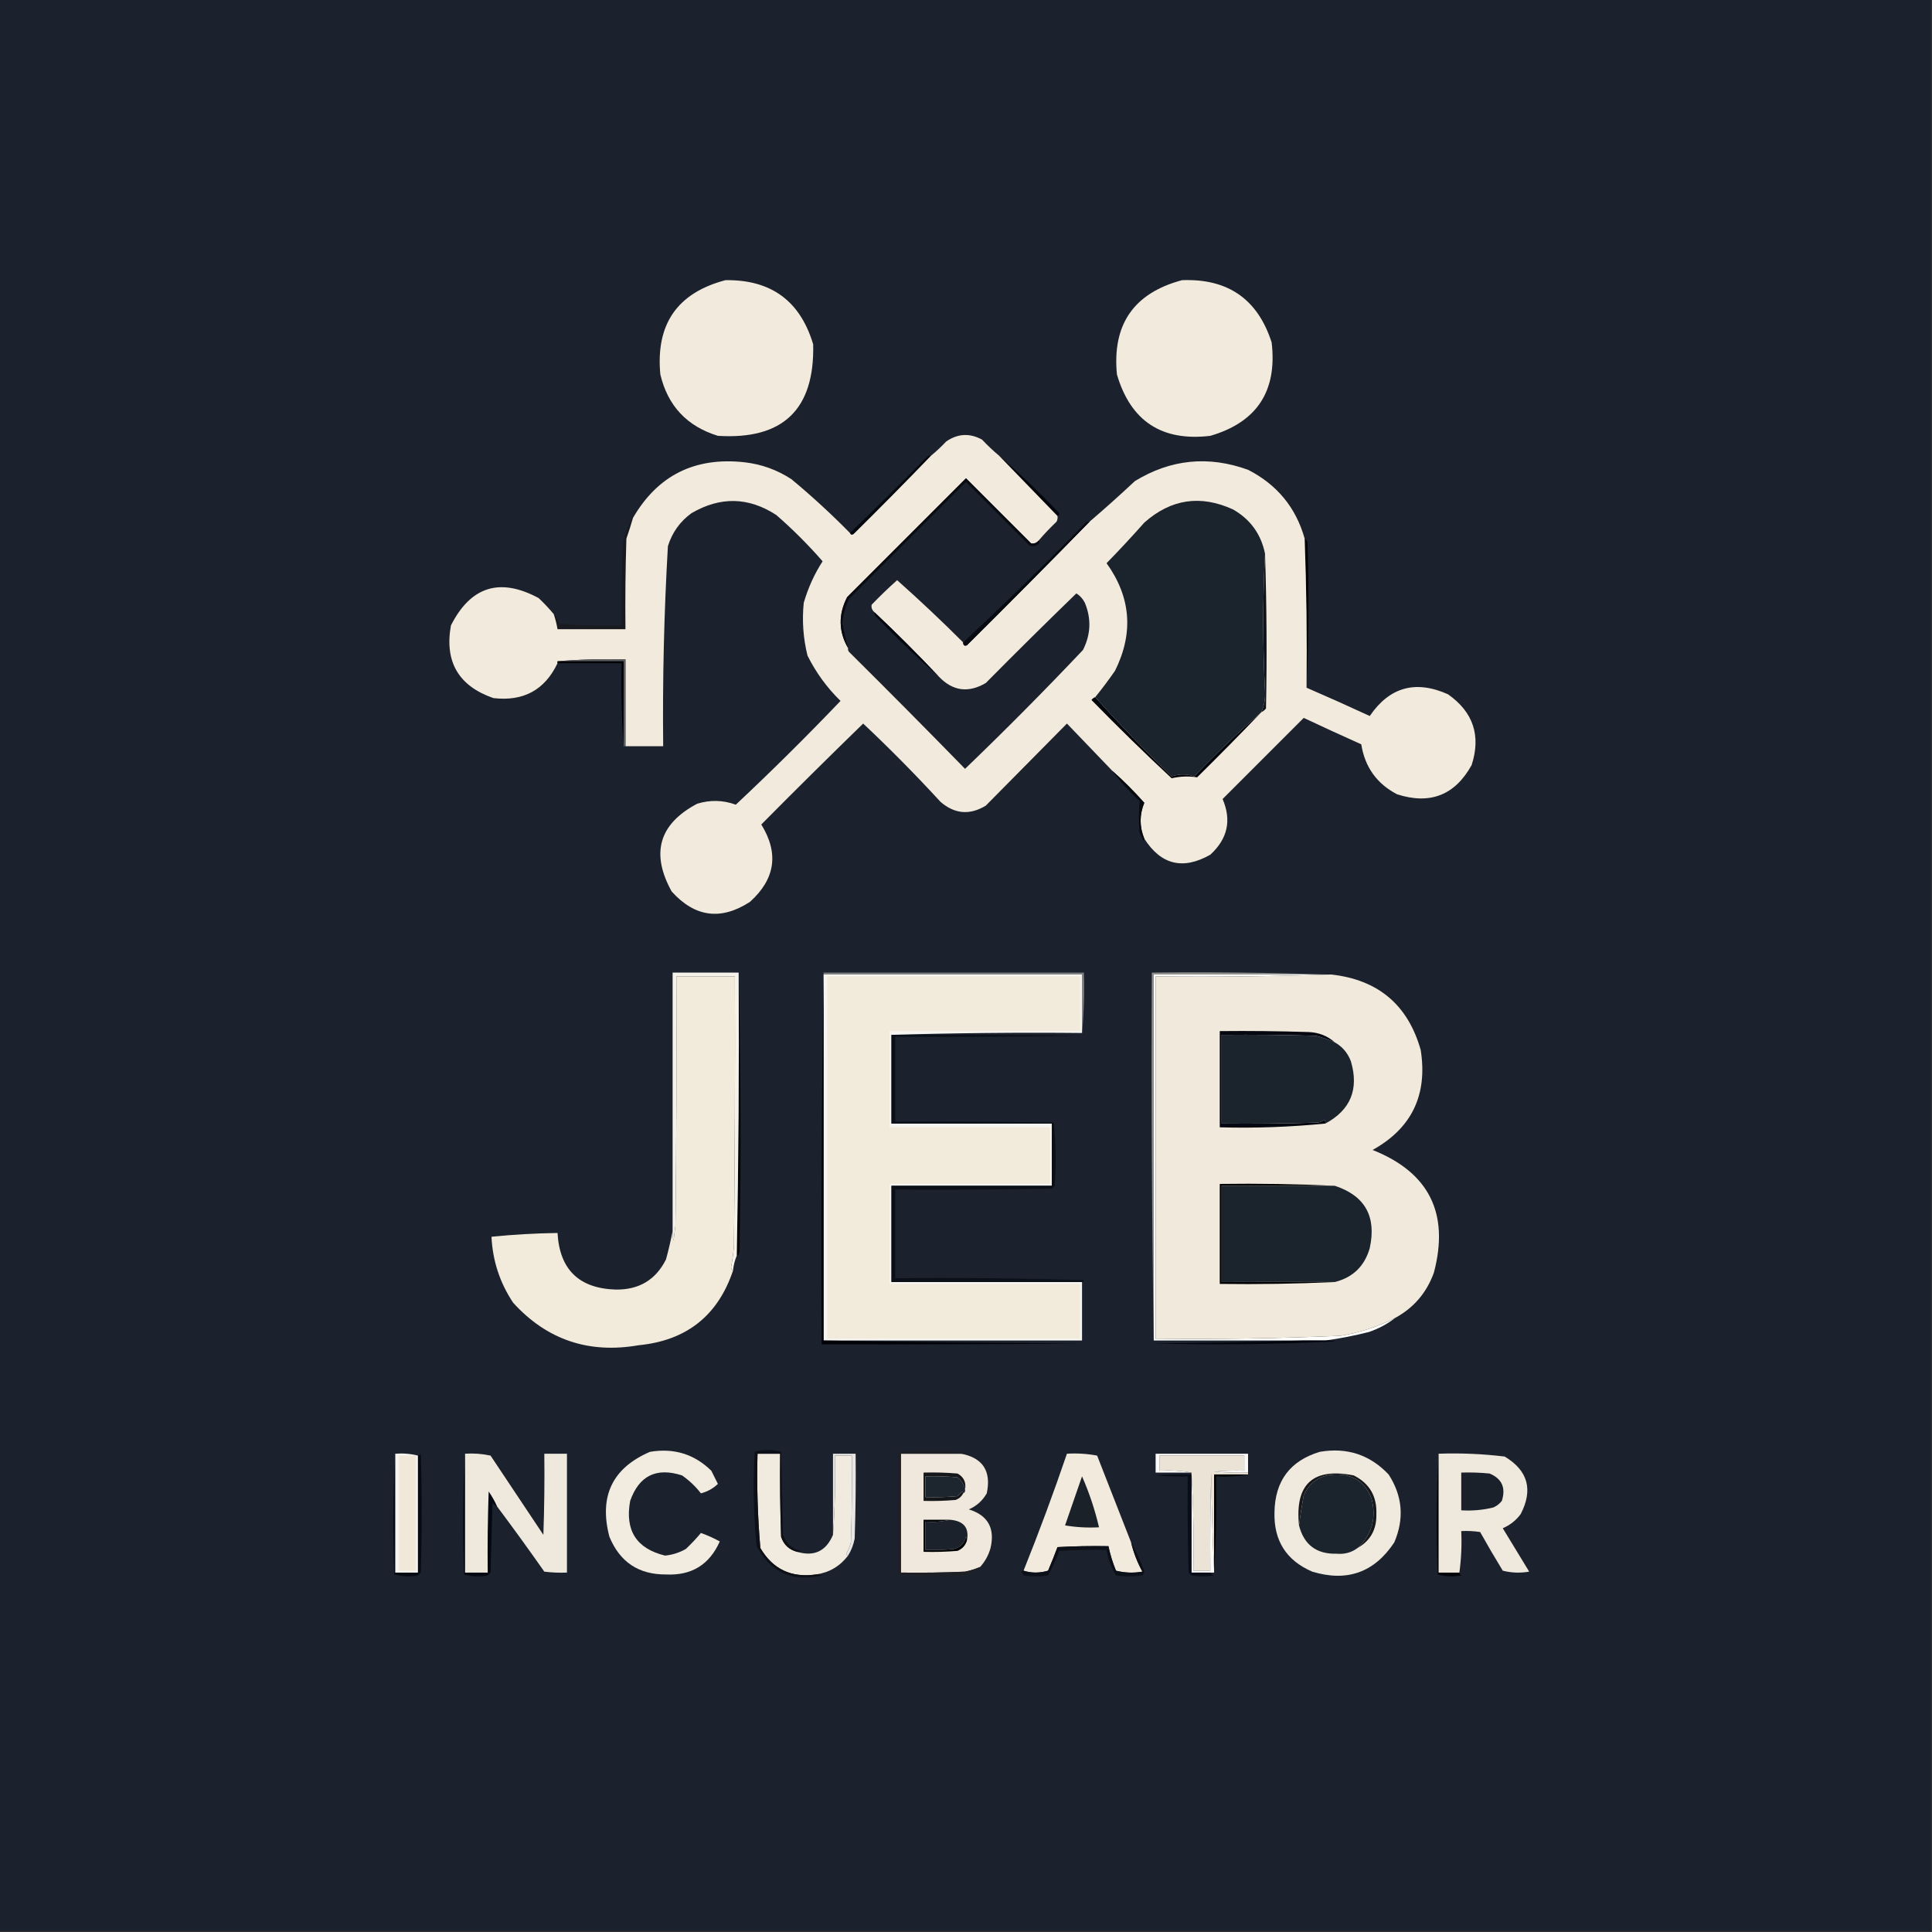 <?xml version="1.0" encoding="UTF-8"?>
<!DOCTYPE svg PUBLIC "-//W3C//DTD SVG 1.1//EN" "http://www.w3.org/Graphics/SVG/1.1/DTD/svg11.dtd">
<svg xmlns="http://www.w3.org/2000/svg" version="1.1" width="1024px" height="1024px" style="shape-rendering:geometricPrecision; text-rendering:geometricPrecision; image-rendering:optimizeQuality; fill-rule:evenodd; clip-rule:evenodd" xmlns:xlink="http://www.w3.org/1999/xlink">
<rect width="100%" height="100%" fill="#333333" stroke="none"/>
<g><path style="opacity:1" fill="#1b222d" d="M -0.5,-0.5 C 340.833,-0.5 682.167,-0.5 1023.5,-0.5C 1023.5,340.833 1023.5,682.167 1023.5,1023.5C 682.167,1023.5 340.833,1023.5 -0.5,1023.5C -0.5,682.167 -0.5,340.833 -0.5,-0.5 Z"/></g>
<g><path style="opacity:1" fill="#f2eadc" d="M 384.5,148.5 C 408.631,148.142 424.131,159.475 431,182.5C 431.83,217.002 414.997,233.169 380.5,231C 364.112,225.947 353.945,215.114 350,198.5C 347.449,171.888 358.949,155.221 384.5,148.5 Z"/></g>
<g><path style="opacity:1" fill="#f2eadc" d="M 626.5,148.5 C 650.793,147.547 666.627,158.547 674,181.5C 677.042,207.275 666.209,223.775 641.5,231C 615.797,234.071 599.297,223.238 592,198.5C 589.408,171.996 600.908,155.33 626.5,148.5 Z"/></g>
<g><path style="opacity:1" fill="#04060d" d="M 560.5,273.5 C 550.167,262.833 539.833,252.167 529.5,241.5C 540.135,250.617 550.635,260.617 561,271.5C 561.692,272.437 561.525,273.103 560.5,273.5 Z"/></g>
<g><path style="opacity:1" fill="#04080e" d="M 493.5,241.5 C 480.035,255.465 466.369,269.299 452.5,283C 451.563,283.692 450.897,283.525 450.5,282.5C 464.272,269.229 477.938,255.729 491.5,242C 492.094,241.536 492.761,241.369 493.5,241.5 Z"/></g>
<g><path style="opacity:1" fill="#010204" d="M 691.5,285.5 C 692.222,285.918 692.722,286.584 693,287.5C 693.83,313.337 693.663,339.003 692.5,364.5C 692.788,338.145 692.455,311.812 691.5,285.5 Z"/></g>
<g><path style="opacity:1" fill="#181a1f" d="M 335.5,274.5 C 334.44,278.18 333.274,281.846 332,285.5C 331.5,301.497 331.333,317.497 331.5,333.5C 319.5,333.5 307.5,333.5 295.5,333.5C 295.037,330.779 294.371,328.112 293.5,325.5C 295.043,326.736 296.043,328.402 296.5,330.5C 307.48,331.499 318.48,331.832 329.5,331.5C 329.333,317.496 329.5,303.496 330,289.5C 330.783,283.971 332.616,278.971 335.5,274.5 Z"/></g>
<g><path style="opacity:1" fill="#f2eadc" d="M 529.5,241.5 C 539.833,252.167 550.167,262.833 560.5,273.5C 560.649,274.552 560.483,275.552 560,276.5C 556.629,279.703 553.462,283.036 550.5,286.5C 549.399,287.8 548.066,288.3 546.5,288C 535,276.5 523.5,265 512,253.5C 491,274.5 470,295.5 449,316.5C 444.265,325.722 444.431,334.722 449.5,343.5C 449.369,344.239 449.536,344.906 450,345.5C 470.681,366.014 491.181,386.68 511.5,407.5C 532.902,386.932 553.736,365.932 574,344.5C 578.157,336.292 578.491,327.959 575,319.5C 573.959,317.415 572.459,315.748 570.5,314.5C 554.347,330.153 538.347,345.986 522.5,362C 513.202,367.463 504.868,366.296 497.5,358.5C 486.5,346.833 475.167,335.5 463.5,324.5C 462.2,323.399 461.7,322.066 462,320.5C 466.348,315.985 470.848,311.651 475.5,307.5C 487.489,318.156 499.156,329.156 510.5,340.5C 510.517,342.028 511.184,342.528 512.5,342C 534.368,320.299 556.035,298.465 577.5,276.5C 585.629,269.541 593.629,262.374 601.5,255C 620.473,243.395 640.473,241.395 661.5,249C 676.886,256.873 686.886,269.039 691.5,285.5C 692.455,311.812 692.788,338.145 692.5,364.5C 703.651,369.321 714.818,374.321 726,379.5C 736.467,364.128 750.3,360.295 767.5,368C 780.862,377.421 785.029,389.921 780,405.5C 771.151,421.453 757.984,426.62 740.5,421C 729.753,415.407 723.42,406.574 721.5,394.5C 711.274,389.926 701.107,385.26 691,380.5C 676.667,394.833 662.333,409.167 648,423.5C 652.847,434.75 650.68,444.584 641.5,453C 627.025,461.227 615.358,458.393 606.5,444.5C 603.9,438.165 603.9,431.832 606.5,425.5C 601.146,419.479 595.479,413.812 589.5,408.5C 581.494,400.161 573.494,391.827 565.5,383.5C 551.167,398 536.833,412.5 522.5,427C 514.021,432.152 506.021,431.486 498.5,425C 485.348,410.682 471.682,396.848 457.5,383.5C 439.401,401.098 421.401,418.932 403.5,437C 412.928,452.247 410.928,465.913 397.5,478C 382.128,487.995 368.295,486.162 356,472.5C 344.789,452.22 349.289,436.72 369.5,426C 376.431,423.872 383.264,424.038 390,426.5C 408.985,408.681 427.485,390.348 445.5,371.5C 438.313,364.481 432.48,356.481 428,347.5C 425.71,338.288 425.044,328.955 426,319.5C 428.349,311.485 431.682,304.152 436,297.5C 428.386,288.764 420.219,280.597 411.5,273C 396.781,263.395 381.781,263.062 366.5,272C 360.399,276.437 356.233,282.27 354,289.5C 351.956,324.774 351.122,360.108 351.5,395.5C 344.833,395.5 338.167,395.5 331.5,395.5C 331.5,380.167 331.5,364.833 331.5,349.5C 319.322,349.172 307.322,349.505 295.5,350.5C 295.5,350.833 295.5,351.167 295.5,351.5C 288.765,365.707 277.431,371.874 261.5,370C 243.039,363.578 235.539,350.744 239,331.5C 249.49,310.782 264.99,305.948 285.5,317C 288.399,319.729 291.066,322.562 293.5,325.5C 294.371,328.112 295.037,330.779 295.5,333.5C 307.5,333.5 319.5,333.5 331.5,333.5C 331.333,317.497 331.5,301.497 332,285.5C 333.274,281.846 334.44,278.18 335.5,274.5C 348.576,251.962 368.243,242.128 394.5,245C 403.573,246.024 411.906,249.024 419.5,254C 430.304,262.97 440.637,272.47 450.5,282.5C 450.897,283.525 451.563,283.692 452.5,283C 466.369,269.299 480.035,255.465 493.5,241.5C 496.297,239.205 498.964,236.705 501.5,234C 507.631,229.775 513.965,229.442 520.5,233C 523.369,236.038 526.369,238.871 529.5,241.5 Z"/></g>
<g><path style="opacity:1" fill="#0f1218" d="M 670.5,293.5 C 671.374,320.829 671.541,348.162 671,375.5C 670.292,376.381 669.458,377.047 668.5,377.5C 670.037,374.091 670.704,370.424 670.5,366.5C 669.244,342.005 669.244,317.671 670.5,293.5 Z"/></g>
<g><path style="opacity:1" fill="#050810" d="M 463.5,324.5 C 475.167,335.5 486.5,346.833 497.5,358.5C 485.92,348.423 474.753,337.757 464,326.5C 463.536,325.906 463.369,325.239 463.5,324.5 Z"/></g>
<g><path style="opacity:1" fill="#090c12" d="M 550.5,286.5 C 551.332,287.329 550.999,288.162 549.5,289C 548.167,289.667 546.833,289.667 545.5,289C 534.333,277.833 523.167,266.667 512,255.5C 491.333,276.167 470.667,296.833 450,317.5C 448.133,321.466 446.967,325.633 446.5,330C 447.268,334.569 448.268,339.069 449.5,343.5C 444.431,334.722 444.265,325.722 449,316.5C 470,295.5 491,274.5 512,253.5C 523.5,265 535,276.5 546.5,288C 548.066,288.3 549.399,287.8 550.5,286.5 Z"/></g>
<g><path style="opacity:1" fill="#070a10" d="M 577.5,276.5 C 556.035,298.465 534.368,320.299 512.5,342C 511.184,342.528 510.517,342.028 510.5,340.5C 532.582,319.92 554.249,298.753 575.5,277C 576.094,276.536 576.761,276.369 577.5,276.5 Z"/></g>
<g><path style="opacity:1" fill="#1b232d" d="M 670.5,293.5 C 669.244,317.671 669.244,342.005 670.5,366.5C 670.704,370.424 670.037,374.091 668.5,377.5C 656.253,388.244 644.42,399.577 633,411.5C 629,410.167 625,410.167 621,411.5C 606.911,397.914 593.411,383.914 580.5,369.5C 584.144,365.012 587.644,360.345 591,355.5C 600.928,335.499 599.428,316.499 586.5,298.5C 593.35,291.484 600.017,284.317 606.5,277C 620.61,264.47 636.276,262.136 653.5,270C 662.713,275.258 668.38,283.091 670.5,293.5 Z"/></g>
<g><path style="opacity:1" fill="#595b5c" d="M 295.5,350.5 C 307.322,349.505 319.322,349.172 331.5,349.5C 331.5,364.833 331.5,380.167 331.5,395.5C 331.167,395.5 330.833,395.5 330.5,395.5C 330.5,380.5 330.5,365.5 330.5,350.5C 318.833,350.5 307.167,350.5 295.5,350.5 Z"/></g>
<g><path style="opacity:1" fill="#000005" d="M 295.5,350.5 C 307.167,350.5 318.833,350.5 330.5,350.5C 330.5,365.5 330.5,380.5 330.5,395.5C 329.504,381.01 329.171,366.343 329.5,351.5C 317.86,351.539 306.526,351.539 295.5,351.5C 295.5,351.167 295.5,350.833 295.5,350.5 Z"/></g>
<g><path style="opacity:1" fill="#03050c" d="M 580.5,369.5 C 593.411,383.914 606.911,397.914 621,411.5C 625,410.167 629,410.167 633,411.5C 644.42,399.577 656.253,388.244 668.5,377.5C 657.369,389.132 646.035,400.632 634.5,412C 630.008,411.285 625.508,411.451 621,412.5C 606.541,399.042 592.374,385.208 578.5,371C 579.044,370.283 579.711,369.783 580.5,369.5 Z"/></g>
<g><path style="opacity:1" fill="#070a0f" d="M 589.5,408.5 C 595.479,413.812 601.146,419.479 606.5,425.5C 603.9,431.832 603.9,438.165 606.5,444.5C 606.565,444.938 606.399,445.272 606,445.5C 605.333,444.167 604.667,442.833 604,441.5C 603.544,435.796 603.544,430.13 604,424.5C 598.568,419.575 593.735,414.242 589.5,408.5 Z"/></g>
<g><path style="opacity:1" fill="#010203" d="M 391.5,515.5 C 392.665,564.332 392.832,613.332 392,662.5C 391.917,664.506 391.417,665.506 390.5,665.5C 391.467,615.514 391.801,565.514 391.5,515.5 Z"/></g>
<g><path style="opacity:1" fill="#fdfdfc" d="M 703.5,516.5 C 704.167,516.5 704.833,516.5 705.5,516.5C 674.671,517.498 643.671,517.831 612.5,517.5C 612.5,581.5 612.5,645.5 612.5,709.5C 645.186,709.889 677.853,709.389 710.5,708C 720.691,706.325 730.358,703.158 739.5,698.5C 735.341,701.749 730.674,704.249 725.5,706C 717.777,707.95 710.111,709.45 702.5,710.5C 698.5,710.5 694.5,710.5 690.5,710.5C 664.167,710.5 637.833,710.5 611.5,710.5C 611.5,645.833 611.5,581.167 611.5,516.5C 642.167,516.5 672.833,516.5 703.5,516.5 Z"/></g>
<g><path style="opacity:1" fill="#7f7f7f" d="M 436.5,516.5 C 436.5,516.167 436.5,515.833 436.5,515.5C 482.5,515.5 528.5,515.5 574.5,515.5C 574.828,526.346 574.494,537.013 573.5,547.5C 573.5,537.167 573.5,526.833 573.5,516.5C 527.833,516.5 482.167,516.5 436.5,516.5 Z"/></g>
<g><path style="opacity:1" fill="#f4f2ea" d="M 391.5,515.5 C 391.801,565.514 391.467,615.514 390.5,665.5C 389.469,667.961 388.802,670.627 388.5,673.5C 387.876,673.083 387.543,672.416 387.5,671.5C 388.182,667.862 388.682,664.195 389,660.5C 389.5,612.834 389.667,565.168 389.5,517.5C 379.167,517.5 368.833,517.5 358.5,517.5C 358.667,561.501 358.5,605.501 358,649.5C 357.667,652.167 357.333,654.833 357,657.5C 356.506,655.866 356.34,654.199 356.5,652.5C 356.5,606.833 356.5,561.167 356.5,515.5C 368.167,515.5 379.833,515.5 391.5,515.5 Z"/></g>
<g><path style="opacity:1" fill="#f6f5f2" d="M 436.5,516.5 C 482.167,516.5 527.833,516.5 573.5,516.5C 573.5,526.833 573.5,537.167 573.5,547.5C 539.663,547.168 505.996,547.502 472.5,548.5C 472.5,564.167 472.5,579.833 472.5,595.5C 500.833,595.5 529.167,595.5 557.5,595.5C 557.5,606.5 557.5,617.5 557.5,628.5C 529.167,628.5 500.833,628.5 472.5,628.5C 472.5,645.5 472.5,662.5 472.5,679.5C 506.167,679.5 539.833,679.5 573.5,679.5C 573.5,689.833 573.5,700.167 573.5,710.5C 527.833,710.5 482.167,710.5 436.5,710.5C 436.5,645.833 436.5,581.167 436.5,516.5 Z"/></g>
<g><path style="opacity:1" fill="#0a0f18" d="M 472.5,548.5 C 506.168,548.333 539.835,548.5 573.5,549C 540.502,549.5 507.502,549.667 474.5,549.5C 474.5,564.5 474.5,579.5 474.5,594.5C 502.502,594.333 530.502,594.5 558.5,595C 559.653,606.09 559.82,617.257 559,628.5C 558.5,629 558,629.5 557.5,630C 529.835,630.5 502.169,630.667 474.5,630.5C 474.5,646.167 474.5,661.833 474.5,677.5C 507.84,677.167 541.173,677.5 574.5,678.5C 574.376,679.107 574.043,679.44 573.5,679.5C 539.833,679.5 506.167,679.5 472.5,679.5C 472.5,662.5 472.5,645.5 472.5,628.5C 500.833,628.5 529.167,628.5 557.5,628.5C 557.5,617.5 557.5,606.5 557.5,595.5C 529.167,595.5 500.833,595.5 472.5,595.5C 472.5,579.833 472.5,564.167 472.5,548.5 Z"/></g>
<g><path style="opacity:1" fill="#f2eadb" d="M 438.5,517.5 C 483.167,517.5 527.833,517.5 572.5,517.5C 572.5,527.167 572.5,536.833 572.5,546.5C 538.833,546.5 505.167,546.5 471.5,546.5C 471.5,563.5 471.5,580.5 471.5,597.5C 499.833,597.5 528.167,597.5 556.5,597.5C 556.5,607.5 556.5,617.5 556.5,627.5C 528.167,627.5 499.833,627.5 471.5,627.5C 471.5,645.167 471.5,662.833 471.5,680.5C 505.167,680.5 538.833,680.5 572.5,680.5C 572.5,690.167 572.5,699.833 572.5,709.5C 527.833,709.5 483.167,709.5 438.5,709.5C 438.5,645.5 438.5,581.5 438.5,517.5 Z"/></g>
<g><path style="opacity:1" fill="#92908d" d="M 703.5,516.5 C 672.833,516.5 642.167,516.5 611.5,516.5C 611.5,581.167 611.5,645.833 611.5,710.5C 610.501,645.669 610.168,580.669 610.5,515.5C 641.671,515.169 672.671,515.502 703.5,516.5 Z"/></g>
<g><path style="opacity:1" fill="#f2eadb" d="M 388.5,673.5 C 380.455,697.379 363.788,710.546 338.5,713C 312.017,717.618 289.851,710.118 272,690.5C 264.935,679.909 261.101,668.242 260.5,655.5C 272.135,654.336 283.802,653.669 295.5,653.5C 296.608,672.94 306.941,682.94 326.5,683.5C 338.772,683.623 347.605,678.29 353,667.5C 354.38,662.414 355.546,657.414 356.5,652.5C 356.34,654.199 356.506,655.866 357,657.5C 357.333,654.833 357.667,652.167 358,649.5C 358.5,605.501 358.667,561.501 358.5,517.5C 368.833,517.5 379.167,517.5 389.5,517.5C 389.667,565.168 389.5,612.834 389,660.5C 388.682,664.195 388.182,667.862 387.5,671.5C 387.543,672.416 387.876,673.083 388.5,673.5 Z"/></g>
<g><path style="opacity:1" fill="#f1e9db" d="M 705.5,516.5 C 730.392,519.235 746.225,532.568 753,556.5C 756.755,580.319 748.255,597.985 727.5,609.5C 757.452,621.404 768.286,643.071 760,674.5C 756.157,685.167 749.324,693.167 739.5,698.5C 730.358,703.158 720.691,706.325 710.5,708C 677.853,709.389 645.186,709.889 612.5,709.5C 612.5,645.5 612.5,581.5 612.5,517.5C 643.671,517.831 674.671,517.498 705.5,516.5 Z"/></g>
<g><path style="opacity:1" fill="#1b232d" d="M 707.5,628.5 C 723.477,633.772 729.644,644.772 726,661.5C 723.274,671.059 717.108,677.059 707.5,679.5C 687.691,679.405 667.691,679.405 647.5,679.5C 647.5,662.5 647.5,645.5 647.5,628.5C 667.695,628.581 687.695,628.581 707.5,628.5 Z"/></g>
<g><path style="opacity:1" fill="#000103" d="M 707.5,628.5 C 687.695,628.581 667.695,628.581 647.5,628.5C 647.5,645.5 647.5,662.5 647.5,679.5C 667.691,679.405 687.691,679.405 707.5,679.5C 687.189,680.44 666.856,680.773 646.5,680.5C 646.5,662.833 646.5,645.167 646.5,627.5C 666.86,627.214 687.194,627.547 707.5,628.5 Z"/></g>
<g><path style="opacity:1" fill="#050810" d="M 707.5,552.5 C 704.284,551.062 700.951,549.895 697.5,549C 680.837,548.5 664.17,548.333 647.5,548.5C 647.5,564.167 647.5,579.833 647.5,595.5C 664.503,595.667 681.503,595.5 698.5,595C 699.766,594.691 700.933,594.191 702,593.5C 702.464,594.094 702.631,594.761 702.5,595.5C 683.906,597.354 665.24,598.021 646.5,597.5C 646.5,580.5 646.5,563.5 646.5,546.5C 662.17,546.333 677.837,546.5 693.5,547C 698.929,547.193 703.596,549.026 707.5,552.5 Z"/></g>
<g><path style="opacity:1" fill="#1b232d" d="M 707.5,552.5 C 711.471,554.719 714.304,558.052 716,562.5C 720.355,577.295 715.855,588.295 702.5,595.5C 702.631,594.761 702.464,594.094 702,593.5C 700.933,594.191 699.766,594.691 698.5,595C 681.503,595.5 664.503,595.667 647.5,595.5C 647.5,579.833 647.5,564.167 647.5,548.5C 664.17,548.333 680.837,548.5 697.5,549C 700.951,549.895 704.284,551.062 707.5,552.5 Z"/></g>
<g><path style="opacity:1" fill="#000208" d="M 436.5,515.5 C 436.5,515.833 436.5,516.167 436.5,516.5C 436.5,581.167 436.5,645.833 436.5,710.5C 481.998,711.333 527.665,711.833 573.5,712C 527.501,712.5 481.501,712.667 435.5,712.5C 435.168,646.665 435.501,580.998 436.5,515.5 Z"/></g>
<g><path style="opacity:1" fill="#01050e" d="M 690.5,710.5 C 694.5,710.5 698.5,710.5 702.5,710.5C 704.199,710.34 705.866,710.506 707.5,711C 675.188,712.581 642.855,712.914 610.5,712C 637.336,711.832 664.003,711.332 690.5,710.5 Z"/></g>
<g><path style="opacity:1" fill="#010308" d="M 762.5,770.5 C 762.5,791.5 762.5,812.5 762.5,833.5C 766.167,833.5 769.833,833.5 773.5,833.5C 773.611,834.117 773.944,834.617 774.5,835C 770.245,835.796 766.079,835.629 762,834.5C 761.173,812.427 761.34,791.093 762.5,770.5 Z"/></g>
<g><path style="opacity:1" fill="#ebe3d6" d="M 661.5,780.5 C 661.5,780.833 661.5,781.167 661.5,781.5C 655.5,781.5 649.5,781.5 643.5,781.5C 643.5,798.5 643.5,815.5 643.5,832.5C 642.668,815.338 642.168,798.005 642,780.5C 641.5,797.83 641.333,815.163 641.5,832.5C 638.5,832.5 635.5,832.5 632.5,832.5C 632.83,814.992 632.497,797.659 631.5,780.5C 626.025,779.511 620.358,779.178 614.5,779.5C 614.5,776.833 614.5,774.167 614.5,771.5C 629.5,771.5 644.5,771.5 659.5,771.5C 659.5,774.167 659.5,776.833 659.5,779.5C 654.156,779.334 648.823,779.501 643.5,780C 649.491,780.499 655.491,780.666 661.5,780.5 Z"/></g>
<g><path style="opacity:1" fill="#e7e6e4" d="M 449.5,824.5 C 448.957,824.44 448.624,824.107 448.5,823.5C 449.609,821.615 450.443,819.615 451,817.5C 451.5,802.17 451.667,786.837 451.5,771.5C 448.5,771.5 445.5,771.5 442.5,771.5C 442.832,786.246 442.499,800.246 441.5,813.5C 441.5,799.167 441.5,784.833 441.5,770.5C 445.5,770.5 449.5,770.5 453.5,770.5C 453.667,785.504 453.5,800.504 453,815.5C 452.378,818.739 451.212,821.739 449.5,824.5 Z"/></g>
<g><path style="opacity:1" fill="#fbfaf8" d="M 661.5,780.5 C 655.491,780.666 649.491,780.499 643.5,780C 648.823,779.501 654.156,779.334 659.5,779.5C 659.5,776.833 659.5,774.167 659.5,771.5C 644.5,771.5 629.5,771.5 614.5,771.5C 614.5,774.167 614.5,776.833 614.5,779.5C 620.358,779.178 626.025,779.511 631.5,780.5C 625.167,780.5 618.833,780.5 612.5,780.5C 612.5,777.167 612.5,773.833 612.5,770.5C 628.833,770.5 645.167,770.5 661.5,770.5C 661.5,773.833 661.5,777.167 661.5,780.5 Z"/></g>
<g><path style="opacity:1" fill="#f0e8dc" d="M 509.5,770.5 C 520.988,772.777 525.488,779.777 523,791.5C 520.754,795.415 517.588,798.248 513.5,800C 523.62,803.155 527.454,809.989 525,820.5C 523.93,824.311 522.097,827.644 519.5,830.5C 516.946,831.606 514.279,832.439 511.5,833C 500.172,833.5 488.838,833.667 477.5,833.5C 477.5,812.5 477.5,791.5 477.5,770.5C 488.167,770.5 498.833,770.5 509.5,770.5 Z"/></g>
<g><path style="opacity:1" fill="#15171a" d="M 511.5,789.5 C 510.961,786.915 509.628,784.748 507.5,783C 501.843,782.501 496.176,782.334 490.5,782.5C 490.5,786.167 490.5,789.833 490.5,793.5C 496.176,793.666 501.843,793.499 507.5,793C 508.333,792.167 509.167,791.333 510,790.5C 510.399,790.728 510.565,791.062 510.5,791.5C 509.657,793.173 508.324,794.34 506.5,795C 500.843,795.499 495.176,795.666 489.5,795.5C 489.5,790.5 489.5,785.5 489.5,780.5C 495.509,780.334 501.509,780.501 507.5,781C 510.841,782.85 512.174,785.683 511.5,789.5 Z"/></g>
<g><path style="opacity:1" fill="#1d252f" d="M 511.5,789.5 C 511.672,790.492 511.338,791.158 510.5,791.5C 510.565,791.062 510.399,790.728 510,790.5C 509.167,791.333 508.333,792.167 507.5,793C 501.843,793.499 496.176,793.666 490.5,793.5C 490.5,789.833 490.5,786.167 490.5,782.5C 496.176,782.334 501.843,782.501 507.5,783C 509.628,784.748 510.961,786.915 511.5,789.5 Z"/></g>
<g><path style="opacity:1" fill="#000103" d="M 661.5,781.5 C 656.025,782.489 650.358,782.822 644.5,782.5C 644.83,799.675 644.497,816.675 643.5,833.5C 643.5,833.167 643.5,832.833 643.5,832.5C 643.5,815.5 643.5,798.5 643.5,781.5C 649.5,781.5 655.5,781.5 661.5,781.5 Z"/></g>
<g><path style="opacity:1" fill="#f1ebe0" d="M 344.5,769.5 C 357.16,767.366 367.993,770.7 377,779.5C 378.167,781.833 379.333,784.167 380.5,786.5C 377.982,788.928 374.982,790.595 371.5,791.5C 368.7,787.869 365.367,784.702 361.5,782C 347.905,777.614 338.738,782.114 334,795.5C 331.137,811.137 337.304,820.804 352.5,824.5C 356.419,824.104 360.086,822.937 363.5,821C 366.378,818.291 369.044,815.458 371.5,812.5C 374.982,813.743 378.316,815.243 381.5,817C 376.017,829.327 366.517,835.16 353,834.5C 338.526,834.593 328.526,827.926 323,814.5C 317.377,793.086 324.544,778.086 344.5,769.5 Z"/></g>
<g><path style="opacity:1" fill="#fcfcfa" d="M 631.5,780.5 C 632.497,797.659 632.83,814.992 632.5,832.5C 635.5,832.5 638.5,832.5 641.5,832.5C 641.333,815.163 641.5,797.83 642,780.5C 642.168,798.005 642.668,815.338 643.5,832.5C 643.5,832.833 643.5,833.167 643.5,833.5C 642.833,833.5 642.167,833.5 641.5,833.5C 638.167,833.5 634.833,833.5 631.5,833.5C 631.5,816.167 631.5,798.833 631.5,781.5C 631.5,781.167 631.5,780.833 631.5,780.5 Z"/></g>
<g><path style="opacity:1" fill="#040810" d="M 246.5,770.5 C 246.5,791.5 246.5,812.5 246.5,833.5C 250.5,833.5 254.5,833.5 258.5,833.5C 258.333,819.163 258.5,804.829 259,790.5C 260.777,793.059 262.277,795.726 263.5,798.5C 262.542,798.047 261.708,797.381 261,796.5C 260.667,808.833 260.333,821.167 260,833.5C 259.5,834 259,834.5 258.5,835C 254.245,835.796 250.079,835.629 246,834.5C 245.173,812.427 245.34,791.093 246.5,770.5 Z"/></g>
<g><path style="opacity:1" fill="#1b222c" d="M 503.5,805.5 C 510.788,806.089 513.788,809.756 512.5,816.5C 512.631,815.761 512.464,815.094 512,814.5C 511.167,818 509,820.167 505.5,821C 500.511,821.499 495.511,821.666 490.5,821.5C 490.5,816.5 490.5,811.5 490.5,806.5C 495.032,806.818 499.366,806.485 503.5,805.5 Z"/></g>
<g><path style="opacity:1" fill="#efe8dc" d="M 762.5,770.5 C 774.229,770.088 785.896,770.588 797.5,772C 809.854,779.406 812.687,789.572 806,802.5C 803.548,805.821 800.382,808.321 796.5,810C 801.167,817.667 805.833,825.333 810.5,833C 805.798,833.828 801.131,833.662 796.5,832.5C 792.374,825.749 788.374,818.915 784.5,812C 781.183,811.502 777.85,811.335 774.5,811.5C 774.825,819.019 774.492,826.352 773.5,833.5C 769.833,833.5 766.167,833.5 762.5,833.5C 762.5,812.5 762.5,791.5 762.5,770.5 Z"/></g>
<g><path style="opacity:1" fill="#1b212a" d="M 774.5,780.5 C 779.511,780.334 784.511,780.501 789.5,781C 796.053,783.73 798.22,788.563 796,795.5C 794.786,797.049 793.286,798.215 791.5,799C 785.928,800.351 780.262,800.851 774.5,800.5C 774.5,793.833 774.5,787.167 774.5,780.5 Z"/></g>
<g><path style="opacity:1" fill="#080d18" d="M 631.5,781.5 C 631.5,798.833 631.5,816.167 631.5,833.5C 634.833,833.5 638.167,833.5 641.5,833.5C 641.918,834.222 642.584,834.722 643.5,835C 639.5,835.667 635.5,835.667 631.5,835C 631,834.5 630.5,834 630,833.5C 629.5,816.503 629.333,799.503 629.5,782.5C 623.824,782.666 618.157,782.499 612.5,782C 618.825,781.5 625.158,781.334 631.5,781.5 Z"/></g>
<g><path style="opacity:1" fill="#f1eadd" d="M 599.5,817.5 C 600.812,822.935 602.812,828.101 605.5,833C 600.798,833.828 596.131,833.662 591.5,832.5C 589.752,828.258 588.418,823.924 587.5,819.5C 578.494,819.334 569.494,819.5 560.5,820C 558.936,824.19 557.269,828.356 555.5,832.5C 551.016,833.811 546.683,833.811 542.5,832.5C 550.687,812.108 558.353,791.441 565.5,770.5C 570.875,770.172 576.208,770.505 581.5,771.5C 587.555,786.922 593.555,802.255 599.5,817.5 Z"/></g>
<g><path style="opacity:1" fill="#1b2129" d="M 573.5,782.5 C 577.311,791.146 580.311,800.146 582.5,809.5C 576.463,809.829 570.463,809.496 564.5,808.5C 567.514,799.812 570.514,791.146 573.5,782.5 Z"/></g>
<g><path style="opacity:1" fill="#060a13" d="M 209.5,770.5 C 209.5,791.5 209.5,812.5 209.5,833.5C 213.5,833.5 217.5,833.5 221.5,833.5C 221.5,812.833 221.5,792.167 221.5,771.5C 222.117,771.389 222.617,771.056 223,770.5C 223.667,791.5 223.667,812.5 223,833.5C 222.5,834 222,834.5 221.5,835C 217.245,835.796 213.079,835.629 209,834.5C 208.173,812.427 208.34,791.093 209.5,770.5 Z"/></g>
<g><path style="opacity:1" fill="#f7f5f0" d="M 209.5,770.5 C 213.702,770.183 217.702,770.517 221.5,771.5C 221.5,792.167 221.5,812.833 221.5,833.5C 217.5,833.5 213.5,833.5 209.5,833.5C 209.5,812.5 209.5,791.5 209.5,770.5 Z"/></g>
<g><path style="opacity:1" fill="#f1e8da" d="M 211.5,771.5 C 214.5,771.5 217.5,771.5 220.5,771.5C 220.5,791.833 220.5,812.167 220.5,832.5C 217.5,832.5 214.5,832.5 211.5,832.5C 211.5,812.167 211.5,791.833 211.5,771.5 Z"/></g>
<g><path style="opacity:1" fill="#efe9dd" d="M 246.5,770.5 C 251.099,770.2 255.599,770.533 260,771.5C 269.333,785.5 278.667,799.5 288,813.5C 288.5,799.171 288.667,784.837 288.5,770.5C 292.5,770.5 296.5,770.5 300.5,770.5C 300.5,791.5 300.5,812.5 300.5,833.5C 296.486,833.666 292.486,833.499 288.5,833C 280.303,821.318 271.97,809.818 263.5,798.5C 262.277,795.726 260.777,793.059 259,790.5C 258.5,804.829 258.333,819.163 258.5,833.5C 254.5,833.5 250.5,833.5 246.5,833.5C 246.5,812.5 246.5,791.5 246.5,770.5 Z"/></g>
<g><path style="opacity:1" fill="#0c1019" d="M 542.5,832.5 C 546.683,833.811 551.016,833.811 555.5,832.5C 557.269,828.356 558.936,824.19 560.5,820C 569.494,819.5 578.494,819.334 587.5,819.5C 588.418,823.924 589.752,828.258 591.5,832.5C 596.131,833.662 600.798,833.828 605.5,833C 602.812,828.101 600.812,822.935 599.5,817.5C 601.819,821.393 603.986,826.059 606,831.5C 606.684,832.784 606.517,833.951 605.5,835C 600.833,835.667 596.167,835.667 591.5,835C 588.943,830.828 587.276,826.328 586.5,821.5C 578.16,821.334 569.827,821.5 561.5,822C 559.796,826.506 557.796,830.84 555.5,835C 551.167,835.667 546.833,835.667 542.5,835C 541.205,833.179 541.205,832.345 542.5,832.5 Z"/></g>
<g><path style="opacity:1" fill="#020305" d="M 503.5,805.5 C 499.366,806.485 495.032,806.818 490.5,806.5C 490.5,811.5 490.5,816.5 490.5,821.5C 495.511,821.666 500.511,821.499 505.5,821C 509,820.167 511.167,818 512,814.5C 512.464,815.094 512.631,815.761 512.5,816.5C 511.746,819.091 510.079,820.924 507.5,822C 501.509,822.499 495.509,822.666 489.5,822.5C 489.5,816.833 489.5,811.167 489.5,805.5C 494.167,805.5 498.833,805.5 503.5,805.5 Z"/></g>
<g><path style="opacity:1" fill="#f0e9de" d="M 699.5,769.5 C 713.908,767.025 726.075,771.025 736,781.5C 743.377,792.905 744.377,804.905 739,817.5C 728.443,833.439 713.943,838.605 695.5,833C 681.754,827.071 675.088,816.571 675.5,801.5C 675.776,784.916 683.776,774.249 699.5,769.5 Z"/></g>
<g><path style="opacity:1" fill="#16181b" d="M 719.5,820.5 C 727.098,813.468 729.598,804.802 727,794.5C 723.803,785.725 717.469,781.392 708,781.5C 700.003,781.66 694.337,785.326 691,792.5C 689.989,797.936 689.156,803.27 688.5,808.5C 686.249,786.584 695.916,777.75 717.5,782C 725.853,786.206 729.853,793.04 729.5,802.5C 729.704,810.622 726.371,816.622 719.5,820.5 Z"/></g>
<g><path style="opacity:1" fill="#1b232c" d="M 719.5,820.5 C 716.32,822.867 712.653,823.867 708.5,823.5C 697.804,823.797 691.137,818.797 688.5,808.5C 689.156,803.27 689.989,797.936 691,792.5C 694.337,785.326 700.003,781.66 708,781.5C 717.469,781.392 723.803,785.725 727,794.5C 729.598,804.802 727.098,813.468 719.5,820.5 Z"/></g>
<g><path style="opacity:1" fill="#f1eade" d="M 422.5,822.5 C 431.507,825.163 437.84,822.163 441.5,813.5C 442.499,800.246 442.832,786.246 442.5,771.5C 445.5,771.5 448.5,771.5 451.5,771.5C 451.667,786.837 451.5,802.17 451,817.5C 450.443,819.615 449.609,821.615 448.5,823.5C 448.624,824.107 448.957,824.44 449.5,824.5C 445.157,830.168 439.491,833.502 432.5,834.5C 419.418,836.373 409.585,831.707 403,820.5C 401.559,803.89 401.059,787.223 401.5,770.5C 405.5,770.5 409.5,770.5 413.5,770.5C 413.333,785.17 413.5,799.837 414,814.5C 415.387,818.721 418.221,821.388 422.5,822.5 Z"/></g>
<g><path style="opacity:1" fill="#0d1016" d="M 422.5,822.5 C 418.221,821.388 415.387,818.721 414,814.5C 413.5,799.837 413.333,785.17 413.5,770.5C 409.5,770.5 405.5,770.5 401.5,770.5C 401.059,787.223 401.559,803.89 403,820.5C 409.585,831.707 419.418,836.373 432.5,834.5C 433.552,834.351 434.552,834.517 435.5,835C 419.944,838.635 408.444,833.469 401,819.5C 399.393,802.887 399.059,786.22 400,769.5C 404.667,768.167 409.333,768.167 414,769.5C 414.333,784.167 414.667,798.833 415,813.5C 416.573,818.071 419.74,820.904 424.5,822C 423.906,822.464 423.239,822.631 422.5,822.5 Z"/></g>
<g><path style="opacity:1" fill="#1e2026" d="M 509.5,770.5 C 498.833,770.5 488.167,770.5 477.5,770.5C 477.5,791.5 477.5,812.5 477.5,833.5C 488.838,833.667 500.172,833.5 511.5,833C 514.279,832.439 516.946,831.606 519.5,830.5C 517.035,832.837 514.035,834.337 510.5,835C 498.924,835.82 487.424,835.654 476,834.5C 475.333,812.833 475.333,791.167 476,769.5C 487.816,768.074 499.649,768.241 511.5,770C 510.906,770.464 510.239,770.631 509.5,770.5 Z"/></g>
</svg>

